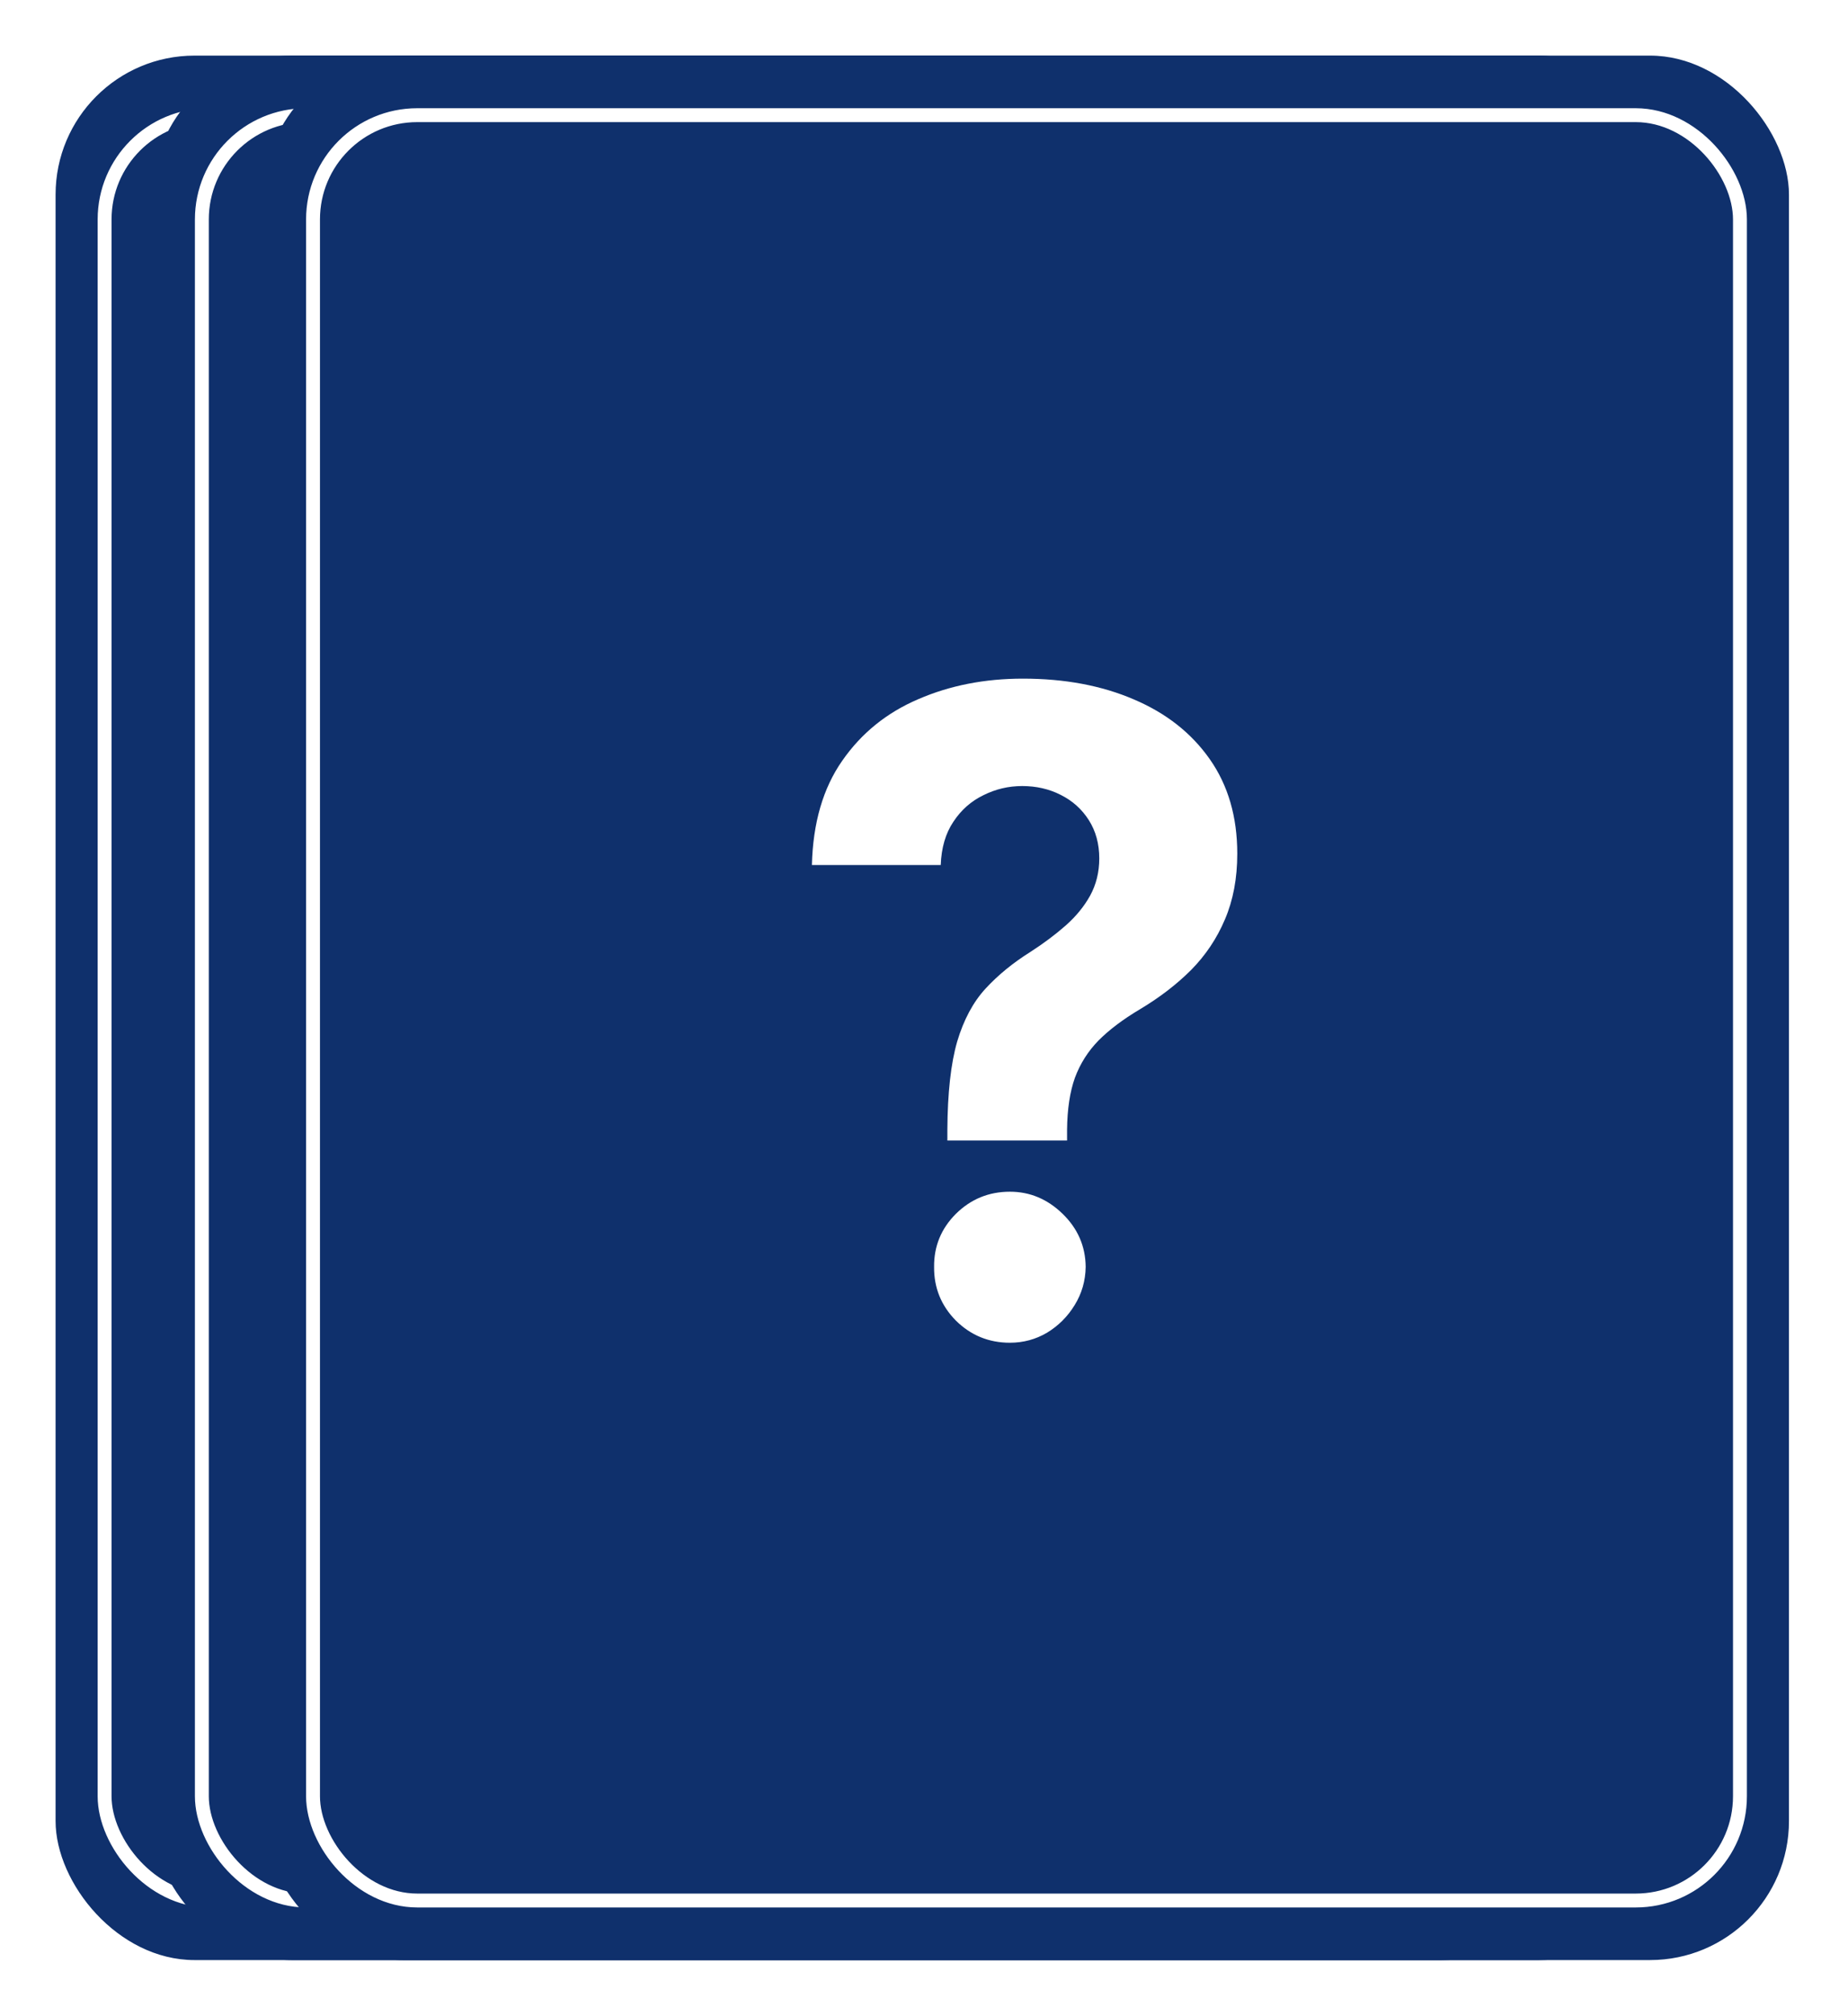 <svg width="133" height="145" viewBox="0 0 133 145" fill="none" xmlns="http://www.w3.org/2000/svg">
<g filter="url(#filter0_d_8_51)">
<rect x="8" width="109.751" height="137" rx="10" fill="#0F306C"/>
<rect x="11.528" y="4.285" width="102.696" height="128.431" rx="7.5" stroke="white"/>
<path d="M57.182 78.046V77.273C57.197 74.621 57.432 72.508 57.886 70.932C58.356 69.356 59.038 68.083 59.932 67.114C60.826 66.144 61.901 65.265 63.159 64.477C64.099 63.871 64.939 63.242 65.682 62.591C66.424 61.939 67.015 61.22 67.454 60.432C67.894 59.629 68.114 58.735 68.114 57.75C68.114 56.705 67.864 55.788 67.364 55C66.864 54.212 66.189 53.606 65.341 53.182C64.508 52.758 63.583 52.545 62.568 52.545C61.583 52.545 60.651 52.765 59.773 53.205C58.894 53.629 58.174 54.265 57.614 55.114C57.053 55.947 56.75 56.985 56.705 58.227H47.432C47.508 55.197 48.235 52.697 49.614 50.727C50.992 48.742 52.818 47.265 55.091 46.295C57.364 45.311 59.871 44.818 62.614 44.818C65.629 44.818 68.296 45.318 70.614 46.318C72.932 47.303 74.75 48.735 76.068 50.614C77.386 52.492 78.046 54.758 78.046 57.409C78.046 59.182 77.75 60.758 77.159 62.136C76.583 63.5 75.773 64.712 74.727 65.773C73.682 66.818 72.447 67.765 71.023 68.614C69.826 69.326 68.841 70.068 68.068 70.841C67.311 71.614 66.742 72.508 66.364 73.523C66 74.538 65.811 75.788 65.796 77.273V78.046H57.182ZM61.682 92.591C60.167 92.591 58.871 92.061 57.795 91C56.735 89.924 56.212 88.636 56.227 87.136C56.212 85.651 56.735 84.379 57.795 83.318C58.871 82.258 60.167 81.727 61.682 81.727C63.121 81.727 64.386 82.258 65.477 83.318C66.568 84.379 67.121 85.651 67.136 87.136C67.121 88.136 66.856 89.053 66.341 89.886C65.841 90.704 65.182 91.364 64.364 91.864C63.545 92.349 62.651 92.591 61.682 92.591Z" fill="white"/>
<rect x="15" width="109.751" height="137" rx="10" fill="#0F306C"/>
<rect x="18.528" y="4.285" width="102.696" height="128.431" rx="7.5" stroke="white"/>
<path d="M64.182 78.046V77.273C64.197 74.621 64.432 72.508 64.886 70.932C65.356 69.356 66.038 68.083 66.932 67.114C67.826 66.144 68.901 65.265 70.159 64.477C71.099 63.871 71.939 63.242 72.682 62.591C73.424 61.939 74.015 61.22 74.454 60.432C74.894 59.629 75.114 58.735 75.114 57.75C75.114 56.705 74.864 55.788 74.364 55C73.864 54.212 73.189 53.606 72.341 53.182C71.508 52.758 70.583 52.545 69.568 52.545C68.583 52.545 67.651 52.765 66.773 53.205C65.894 53.629 65.174 54.265 64.614 55.114C64.053 55.947 63.75 56.985 63.705 58.227H54.432C54.508 55.197 55.235 52.697 56.614 50.727C57.992 48.742 59.818 47.265 62.091 46.295C64.364 45.311 66.871 44.818 69.614 44.818C72.629 44.818 75.296 45.318 77.614 46.318C79.932 47.303 81.75 48.735 83.068 50.614C84.386 52.492 85.046 54.758 85.046 57.409C85.046 59.182 84.75 60.758 84.159 62.136C83.583 63.5 82.773 64.712 81.727 65.773C80.682 66.818 79.447 67.765 78.023 68.614C76.826 69.326 75.841 70.068 75.068 70.841C74.311 71.614 73.742 72.508 73.364 73.523C73 74.538 72.811 75.788 72.796 77.273V78.046H64.182ZM68.682 92.591C67.167 92.591 65.871 92.061 64.796 91C63.735 89.924 63.212 88.636 63.227 87.136C63.212 85.651 63.735 84.379 64.796 83.318C65.871 82.258 67.167 81.727 68.682 81.727C70.121 81.727 71.386 82.258 72.477 83.318C73.568 84.379 74.121 85.651 74.136 87.136C74.121 88.136 73.856 89.053 73.341 89.886C72.841 90.704 72.182 91.364 71.364 91.864C70.546 92.349 69.651 92.591 68.682 92.591Z" fill="white"/>
<rect x="23" width="109.751" height="137" rx="10" fill="#0F306C"/>
<rect x="26.528" y="4.285" width="102.696" height="128.431" rx="7.5" stroke="white"/>
<path d="M72.182 78.046V77.273C72.197 74.621 72.432 72.508 72.886 70.932C73.356 69.356 74.038 68.083 74.932 67.114C75.826 66.144 76.901 65.265 78.159 64.477C79.099 63.871 79.939 63.242 80.682 62.591C81.424 61.939 82.015 61.22 82.454 60.432C82.894 59.629 83.114 58.735 83.114 57.75C83.114 56.705 82.864 55.788 82.364 55C81.864 54.212 81.189 53.606 80.341 53.182C79.508 52.758 78.583 52.545 77.568 52.545C76.583 52.545 75.651 52.765 74.773 53.205C73.894 53.629 73.174 54.265 72.614 55.114C72.053 55.947 71.75 56.985 71.704 58.227H62.432C62.508 55.197 63.235 52.697 64.614 50.727C65.992 48.742 67.818 47.265 70.091 46.295C72.364 45.311 74.871 44.818 77.614 44.818C80.629 44.818 83.296 45.318 85.614 46.318C87.932 47.303 89.75 48.735 91.068 50.614C92.386 52.492 93.046 54.758 93.046 57.409C93.046 59.182 92.75 60.758 92.159 62.136C91.583 63.5 90.773 64.712 89.727 65.773C88.682 66.818 87.447 67.765 86.023 68.614C84.826 69.326 83.841 70.068 83.068 70.841C82.311 71.614 81.742 72.508 81.364 73.523C81 74.538 80.811 75.788 80.796 77.273V78.046H72.182ZM76.682 92.591C75.167 92.591 73.871 92.061 72.796 91C71.735 89.924 71.212 88.636 71.227 87.136C71.212 85.651 71.735 84.379 72.796 83.318C73.871 82.258 75.167 81.727 76.682 81.727C78.121 81.727 79.386 82.258 80.477 83.318C81.568 84.379 82.121 85.651 82.136 87.136C82.121 88.136 81.856 89.053 81.341 89.886C80.841 90.704 80.182 91.364 79.364 91.864C78.546 92.349 77.651 92.591 76.682 92.591Z" fill="white"/>
</g>
<defs>
<filter id="filter0_d_8_51" x="0" y="0" width="132.751" height="145" filterUnits="userSpaceOnUse" color-interpolation-filters="sRGB">
<feFlood flood-opacity="0" result="BackgroundImageFix"/>
<feColorMatrix in="SourceAlpha" type="matrix" values="0 0 0 0 0 0 0 0 0 0 0 0 0 0 0 0 0 0 127 0" result="hardAlpha"/>
<feOffset dx="-4" dy="4"/>
<feGaussianBlur stdDeviation="2"/>
<feComposite in2="hardAlpha" operator="out"/>
<feColorMatrix type="matrix" values="0 0 0 0 0 0 0 0 0 0 0 0 0 0 0 0 0 0 0.4 0"/>
<feBlend mode="normal" in2="BackgroundImageFix" result="effect1_dropShadow_8_51"/>
<feBlend mode="normal" in="SourceGraphic" in2="effect1_dropShadow_8_51" result="shape"/>
</filter>
</defs>
</svg>
